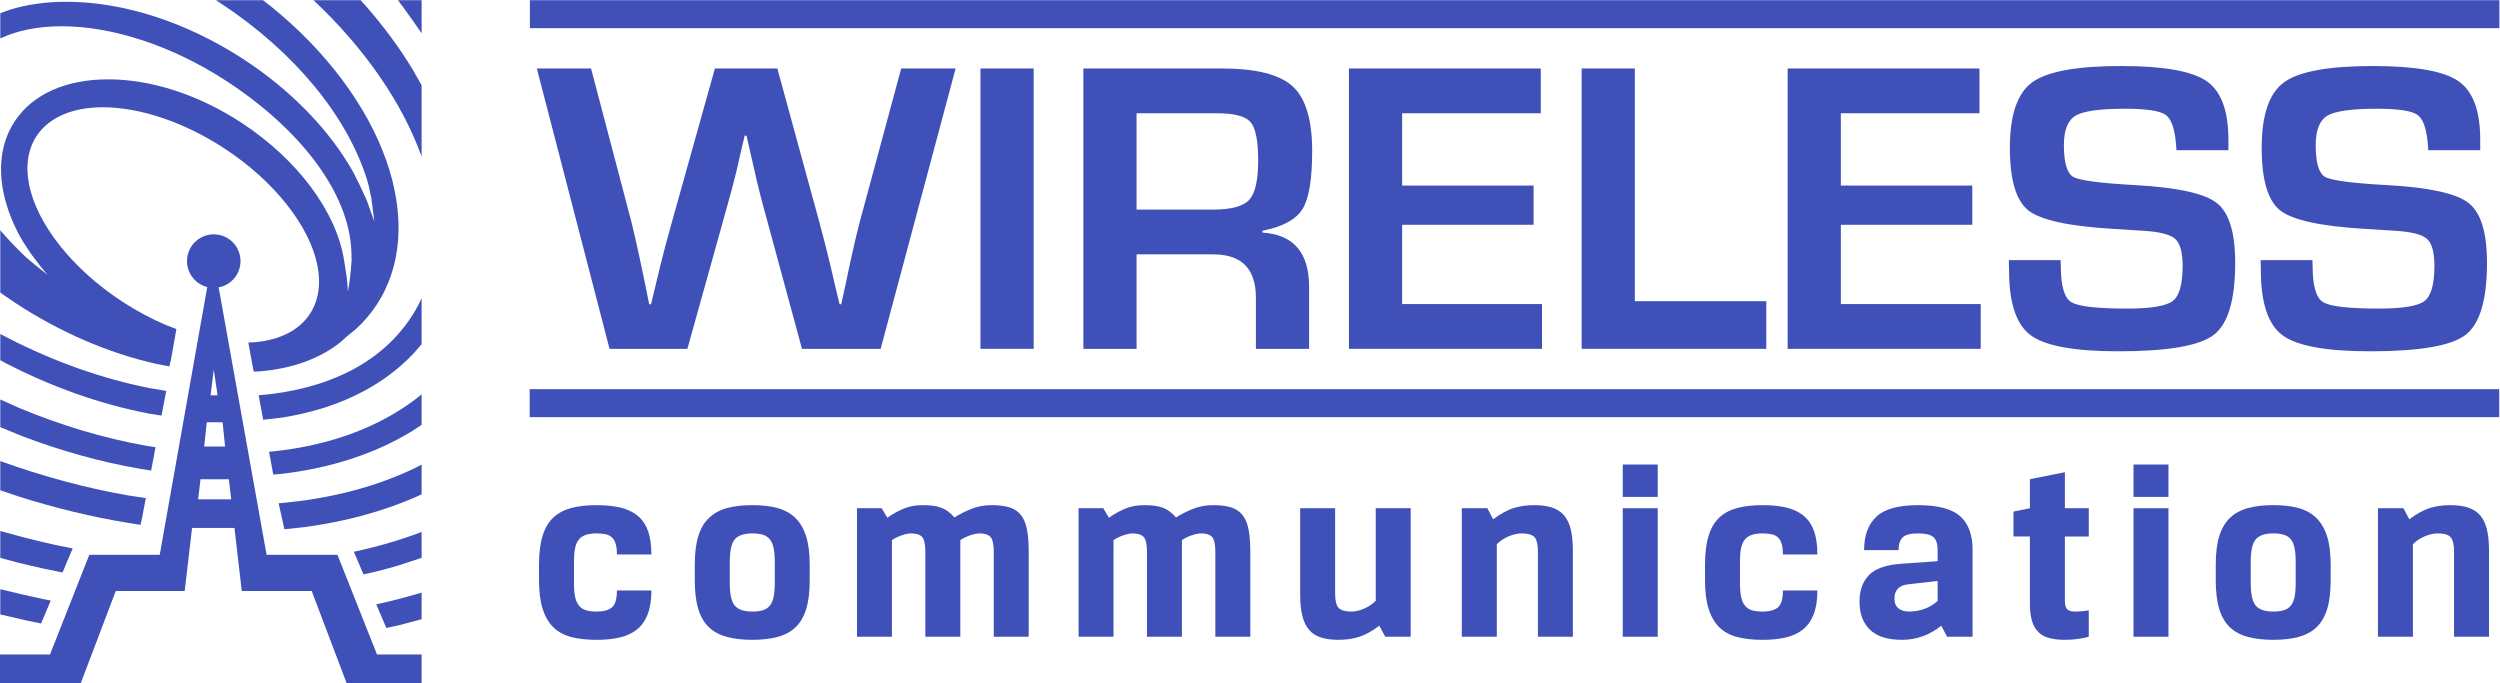 <?xml version="1.0" encoding="UTF-8" standalone="no"?>
<svg
   xmlns:dc="http://purl.org/dc/elements/1.1/"
   xmlns:cc="http://creativecommons.org/ns#"
   xmlns:rdf="http://www.w3.org/1999/02/22-rdf-syntax-ns#"
   xmlns:svg="http://www.w3.org/2000/svg"
   xmlns="http://www.w3.org/2000/svg"
   viewBox="0 0 537.773 146.96"
   height="146.96"
   width="537.773"
   xml:space="preserve"
   id="svg2"
   version="1.1"><defs
     id="defs6" /><g
     transform="matrix(1.333,0,0,-1.333,0,146.96)"
     id="g10"><g
       transform="scale(0.1)"
       id="g12"><path
         id="path14"
         style="fill:#3F51B9;fill-opacity:1;fill-rule:nonzero;stroke:none"
         d="M 854.742,474.48 H 4033.04 V 429.344 H 854.742 v 45.136" /><path
         id="path16"
         style="fill:#3F51B9;fill-opacity:1;fill-rule:nonzero;stroke:none"
         d="M 855.063,1102.18 H 4033.33 v -45.16 H 855.063 v 45.16" /><path
         id="path18"
         style="fill:#3F51B9;fill-opacity:1;fill-rule:nonzero;stroke:none"
         d="m 642.105,1102.17 9.661,-12.89 c 4.75,-6.38 9.441,-12.95 13.941,-19.41 l 14.688,-21.15 v 53.45 h -38.29" /><path
         id="path20"
         style="fill:#3F51B9;fill-opacity:1;fill-rule:nonzero;stroke:none"
         d="m 240.605,435.008 20.043,-3.176 7.59,39.672 -1.984,0.383 0.023,0.113 -24.179,4.027 C 165.684,491.129 89.078,518.129 14.238,556.277 L 0.465,563.539 V 521.164 L 9.023,516.527 C 84.66,477.438 162.563,449.996 240.605,435.008" /><path
         id="path22"
         style="fill:#3F51B9;fill-opacity:1;fill-rule:nonzero;stroke:none"
         d="m 417.402,464.555 7.317,-39.532 31.469,3.782 c 88.007,13.914 161.328,49.883 211.902,104.074 l 12.281,14.215 v 74.039 C 674.465,608.297 667.426,596.039 659.309,584.5 610.531,515.07 526.941,473.609 417.402,464.555" /><path
         id="path24"
         style="fill:#3F51B9;fill-opacity:1;fill-rule:nonzero;stroke:none"
         d="m 224.055,346.313 19.793,-3.231 7.148,37.738 -14.683,2.262 C 167.629,395.258 98.062,416.016 29.461,444.754 L 0.449,457.813 V 413.117 L 35.867,398.652 C 98.281,374.883 161.691,357.246 224.055,346.313" /><path
         id="path26"
         style="fill:#3F51B9;fill-opacity:1;fill-rule:nonzero;stroke:none"
         d="m 434.145,373.594 6.82,-36.992 12.973,1.132 c 79.421,9.332 149.679,32.079 208.644,67.551 l 17.805,11.598 v 49.191 C 618.801,415.695 536.148,384.004 440.66,374.035 l -6.515,-0.441" /><path
         id="path28"
         style="fill:#3F51B9;fill-opacity:1;fill-rule:nonzero;stroke:none"
         d="m 205.695,258.859 21.063,-3.339 2.43,10.933 6.156,32.188 -30.035,4.636 C 137.758,315.148 68.938,333.754 0.445,358.434 V 311.313 L 31.449,300.848 C 89.723,282.434 148.387,268.301 205.695,258.859" /><path
         id="path30"
         style="fill:#3F51B9;fill-opacity:1;fill-rule:nonzero;stroke:none"
         d="m 449.617,290.348 9.36,-41.989 33.347,3.645 c 64.293,8.695 124.114,24.816 177.699,48.004 l 10.352,4.832 v 47.894 l -7.648,-4.054 C 607.91,316.988 532.961,297.359 449.617,290.348" /><path
         id="path32"
         style="fill:#3F51B9;fill-opacity:1;fill-rule:nonzero;stroke:none"
         d="m 69.984,184.992 30.95,-6.347 16.339,38.812 -27.824,5.606 c -16.621,3.667 -33.375,7.644 -49.773,11.867 L 0.445,245.586 V 202.191 L 27.723,194.902 c 13.441,-3.339 27.715,-6.734 42.262,-9.91" /><path
         id="path34"
         style="fill:#3F51B9;fill-opacity:1;fill-rule:nonzero;stroke:none"
         d="m 573.949,212.707 -2.953,-0.582 15.625,-36.633 24.488,5.715 c 10.848,2.762 22.082,5.824 33.207,9.168 l 36.055,11.922 v 41.797 l -1.656,-0.719 C 645.559,230.926 610.336,220.629 573.949,212.707" /><path
         id="path36"
         style="fill:#3F51B9;fill-opacity:1;fill-rule:nonzero;stroke:none"
         d="m 66.32,96.352 15.57,36.992 -11.953,2.375 C 46.527,140.633 23.172,145.961 0.453,151.73 v -40.773 l 40.91,-9.469 24.957,-5.136" /><path
         id="path38"
         style="fill:#3F51B9;fill-opacity:1;fill-rule:nonzero;stroke:none"
         d="m 607.168,127.301 16.285,-38.18 21.672,4.688 35.25,9.445 v 42.926 c -23.133,-7.008 -47.066,-13.223 -71.441,-18.551 l -1.766,-0.328" /><path
         id="path40"
         style="fill:#3F51B9;fill-opacity:1;fill-rule:nonzero;stroke:none"
         d="m 590.074,1093.22 -8.144,8.94 h -76.028 c 82.543,-77.49 143.883,-166.488 174.469,-252.48 v 115.226 l -15.101,26.559 c -21.227,34.725 -46.571,69.015 -75.196,101.755" /><path
         id="path42"
         style="fill:#3F51B9;fill-opacity:1;fill-rule:nonzero;stroke:none"
         d="m 81.309,654.141 c 0.219,-0.196 0.191,-0.196 0,0 m -1.27,1.41 c -0.195,0.191 -0.359,0.328 -0.5,0.523 0.141,-0.195 0.332,-0.359 0.5,-0.523 M 25.516,613.145 C 96.574,566.547 174.586,532.785 251.137,515.531 l 22.336,-4.359 1.129,6.789 0.527,-0.137 9.551,53.692 -15.793,6.047 c -24.871,10.46 -49.137,23.492 -72.379,38.757 -79.395,52.094 -136.735,124.227 -149.543,188.215 -6.156,30.535 -1.766,57.973 12.645,79.313 19.875,29.371 57.614,45.55 106.282,45.55 60.375,0 132.066,-24.347 196.773,-66.781 79.395,-52.144 136.703,-124.277 149.539,-188.297 6.102,-30.476 1.742,-57.89 -12.723,-79.257 -17.308,-25.672 -47.703,-41.129 -87.925,-44.747 l -10.766,-0.523 1.051,-6.434 7.48,-40.468 7.672,0.191 c 54.688,4.113 101.563,21.258 135.242,49.555 l 5.547,5.297 17.035,13.996 c 11.899,10.961 22.637,23.41 31.692,36.828 42.097,62.387 48.117,145.535 17.004,234.289 -31.168,88.641 -97.008,176.843 -185.426,248.423 l -13.641,10.68 h -75.968 c 2.566,-1.65 5.05,-3.25 7.425,-4.83 118.153,-77.49 204.395,-181.64 236.664,-285.769 l 2.512,-9.387 4.223,-19.82 4.668,-37.16 -12.399,34.73 -11.425,24.43 -9.168,18.605 c -38.426,69.266 -102.387,135.102 -179.961,185.231 -91.403,58.97 -192.219,91.46 -283.981,91.46 -33.32,0 -64.266,-4.41 -91.926,-13.11 L 0.449,1081.2 v -40.74 c 27.992,13.08 61.23,19.65 99.242,19.65 82.129,0 178.25,-31.75 263.637,-87.067 120.692,-78.07 200.363,-181.535 203.703,-276.609 l 0.387,-14.219 c 0,0 -0.582,-7.231 -1.355,-16.231 -0.415,-4.75 -1.793,-18.828 -4.583,-34.257 0,0 -0.468,11.484 -1.988,23.628 l -4.14,26.586 c -12.34,79.45 -75.997,163.645 -165.414,222.282 -69.012,45.246 -145.481,70.226 -215.352,70.226 -67.801,0 -121.106,-23.683 -150.09,-66.613 C -8.301,859.277 -5.707,791.508 31.645,721.941 l 5.906,-10.078 6.598,-10.047 c 0,0 3.148,-5.328 8.34,-12.285 7.59,-10.133 18.191,-23.988 24.402,-30.613 0,0 -34.039,26.195 -42.348,35.637 l -0.551,0.468 C 22.039,706.73 10.801,718.766 0.449,730.996 V 630.457 l 4.5,-3.316 c 6.793,-4.774 13.75,-9.496 20.566,-13.996" /><path
         id="path44"
         style="fill:#3F51B9;fill-opacity:1;fill-rule:nonzero;stroke:none"
         d="m 319.785,296.656 3.727,32.465 h 45.769 l 3.836,-32.465 z m 13.887,124.446 h 25.535 l 3.973,-39.2 h -33.676 z m 11.289,85.218 6.129,-41.82 H 339.828 Z M 544.551,207.215 H 430.207 l -77.379,431.668 5.328,1.133 c 5.328,1.711 10.434,4.5 14.961,8.39 18.055,15.571 20.098,42.789 4.559,60.926 -15.571,18.055 -42.848,20.098 -60.899,4.527 -18.082,-15.539 -20.125,-42.816 -4.554,-60.871 5.824,-6.789 13.304,-11.316 21.308,-13.496 l 0.91,-0.14 -76.66,-432.137 H 144.102 L 80.719,46.332 H 0 V 0 h 130.301 l 56.48,148.715 H 298.059 L 309.93,250.5 h 68.406 L 390.152,148.715 H 502.977 L 559.402,0 h 120.996 v 46.332 h -72.023 l -63.824,160.883" /><path
         id="path46"
         style="fill:#3F51B9;fill-opacity:1;fill-rule:nonzero;stroke:none"
         d="M 1542.11,991.965 1421.13,539.547 h -126.94 l -62.97,232.008 c -5.75,20.992 -12.49,49.054 -20.22,84.187 l -6.3,27.84 h -2.98 l -6.63,-28.172 -6.3,-27.84 c -4.64,-18.781 -9.61,-37.562 -14.91,-56.347 L 1109.25,539.547 H 983.633 L 866.301,991.965 h 87.5 l 65.299,-248.25 c 3.97,-15.91 8.94,-37.895 14.91,-65.957 l 6.96,-33.145 6.63,-33.144 h 2.98 c 3.54,14.586 6.19,25.633 7.96,33.144 l 7.95,32.813 c 4.2,17.234 10.06,39.222 17.57,65.957 l 69.6,248.582 h 100.76 l 67.94,-248.582 c 5.75,-21.211 11.38,-43.195 16.91,-65.957 l 7.62,-32.813 7.95,-33.144 h 2.66 l 7.29,33.144 6.96,33.145 c 5.74,26.734 10.94,48.832 15.58,66.289 l 66.95,247.918 h 87.83" /><path
         id="path48"
         style="fill:#3F51B9;fill-opacity:1;fill-rule:nonzero;stroke:none"
         d="M 1668.06,991.965 V 539.547 h -85.85 v 452.418 h 85.85" /><path
         id="path50"
         style="fill:#3F51B9;fill-opacity:1;fill-rule:nonzero;stroke:none"
         d="m 1834.11,764.266 h 123.29 c 29.39,0 48.89,5.246 58.5,15.742 9.62,10.496 14.42,31.543 14.42,63.14 0,32.258 -4.14,53.086 -12.43,62.477 -8.28,9.391 -26.46,14.086 -54.52,14.086 h -129.26 z m -85.84,-224.719 v 452.418 h 223.05 c 55.47,0 93.69,-9.613 114.68,-28.836 20.99,-19.223 31.49,-54.024 31.49,-104.402 0,-45.743 -5.25,-77.008 -15.74,-93.801 -10.5,-16.793 -31.99,-28.391 -64.47,-34.801 v -2.98 c 50.16,-3.094 75.24,-32.372 75.24,-87.832 v -99.766 h -85.84 v 82.527 c 0,46.625 -22.98,69.938 -68.94,69.938 H 1834.11 V 539.547 h -85.84" /><path
         id="path52"
         style="fill:#3F51B9;fill-opacity:1;fill-rule:nonzero;stroke:none"
         d="M 2262.66,919.711 V 803.043 h 212.12 V 739.738 H 2262.66 V 611.801 h 225.71 v -72.254 h -311.55 v 452.418 h 309.56 v -72.254 h -223.72" /><path
         id="path54"
         style="fill:#3F51B9;fill-opacity:1;fill-rule:nonzero;stroke:none"
         d="M 2638.18,991.965 V 616.441 h 212.13 v -76.894 h -297.97 v 452.418 h 85.84" /><path
         id="path56"
         style="fill:#3F51B9;fill-opacity:1;fill-rule:nonzero;stroke:none"
         d="M 2970.62,919.711 V 803.043 h 212.12 V 739.738 H 2970.62 V 611.801 h 225.71 v -72.254 h -311.55 v 452.418 h 309.56 v -72.254 h -223.72" /><path
         id="path58"
         style="fill:#3F51B9;fill-opacity:1;fill-rule:nonzero;stroke:none"
         d="m 3596.05,860.051 h -83.86 c -0.44,4.199 -0.66,7.293 -0.66,9.281 -1.99,25.41 -7.62,41.375 -16.9,47.891 -9.28,6.519 -31.16,9.781 -65.63,9.781 -40.66,0 -67.23,-3.758 -79.71,-11.27 -12.48,-7.515 -18.73,-23.312 -18.73,-47.398 0,-28.504 5.09,-45.629 15.25,-51.371 10.16,-5.746 43.75,-10.164 100.76,-13.258 67.39,-3.758 110.98,-13.367 130.75,-28.836 19.78,-15.469 29.67,-47.617 29.67,-96.449 0,-60.102 -11.61,-98.938 -34.81,-116.5 -23.2,-17.57 -74.35,-26.352 -153.45,-26.352 -71.15,0 -118.38,8.618 -141.69,25.852 -23.32,17.234 -34.97,52.148 -34.97,104.734 l -0.33,16.574 h 83.52 l 0.33,-9.613 c 0,-31.597 5.53,-50.929 16.57,-58 11.05,-7.07 41.21,-10.605 90.49,-10.605 38.44,0 62.97,4.086 73.58,12.261 10.6,8.176 15.91,27.067 15.91,56.676 0,21.875 -4.04,36.403 -12.1,43.586 -8.07,7.18 -25.47,11.543 -52.2,13.09 l -47.4,2.984 c -71.59,4.2 -117.33,14.141 -137.22,29.829 -19.88,15.691 -29.83,49.386 -29.83,101.089 0,52.809 11.99,87.996 35.97,105.567 23.97,17.562 71.86,26.347 143.68,26.347 68.05,0 113.9,-8.066 137.54,-24.195 23.65,-16.129 35.47,-47.617 35.47,-94.461 v -17.234" /><path
         id="path60"
         style="fill:#3F51B9;fill-opacity:1;fill-rule:nonzero;stroke:none"
         d="m 4002.39,860.051 h -83.85 c -0.44,4.199 -0.66,7.293 -0.66,9.281 -1.99,25.41 -7.63,41.375 -16.91,47.891 -9.28,6.519 -31.15,9.781 -65.62,9.781 -40.66,0 -67.23,-3.758 -79.71,-11.27 -12.49,-7.515 -18.73,-23.312 -18.73,-47.398 0,-28.504 5.08,-45.629 15.25,-51.371 10.16,-5.746 43.75,-10.164 100.75,-13.258 67.4,-3.758 110.98,-13.367 130.76,-28.836 19.77,-15.469 29.66,-47.617 29.66,-96.449 0,-60.102 -11.6,-98.938 -34.8,-116.5 -23.2,-17.57 -74.35,-26.352 -153.46,-26.352 -71.15,0 -118.38,8.618 -141.69,25.852 -23.31,17.234 -34.96,52.148 -34.96,104.734 l -0.34,16.574 h 83.53 l 0.33,-9.613 c 0,-31.597 5.52,-50.929 16.57,-58 11.05,-7.07 41.21,-10.605 90.48,-10.605 38.45,0 62.98,4.086 73.58,12.261 10.61,8.176 15.91,27.067 15.91,56.676 0,21.875 -4.03,36.403 -12.09,43.586 -8.07,7.18 -25.47,11.543 -52.21,13.09 l -47.39,2.984 c -71.59,4.2 -117.33,14.141 -137.22,29.829 -19.89,15.691 -29.83,49.386 -29.83,101.089 0,52.809 11.99,87.996 35.96,105.567 23.98,17.562 71.87,26.347 143.68,26.347 68.06,0 113.91,-8.066 137.55,-24.195 23.64,-16.129 35.46,-47.617 35.46,-94.461 v -17.234" /><path
         id="path62"
         style="fill:#3F51B9;fill-opacity:1;fill-rule:nonzero;stroke:none"
         d="m 962.75,241.707 c -7.199,0 -13.137,-0.848 -17.852,-2.512 -4.683,-1.668 -8.421,-4.273 -11.187,-7.855 -2.766,-3.617 -4.715,-8.297 -5.813,-14.113 -1.132,-5.813 -1.668,-13.008 -1.668,-21.555 v -34.035 c 0,-9.114 0.598,-16.594 1.887,-22.407 1.227,-5.781 3.332,-10.527 6.223,-14.078 2.859,-3.613 6.629,-6.097 11.219,-7.48 4.554,-1.383 10.246,-2.106 17.191,-2.106 11.059,0 19.262,2.231 24.668,6.664 5.402,4.43 8.105,13.543 8.105,27.372 h 55.627 c 0,-15.493 -2.05,-28.348 -6.04,-38.559 -4.05,-10.242 -9.8,-18.414 -17.44,-24.512 -7.6,-6.062 -16.87,-10.371 -27.779,-12.82 -10.934,-2.519 -23.348,-3.742 -37.141,-3.742 -15.777,0 -29.48,1.543 -41.074,4.562 -11.598,3.039 -21.211,8.289 -28.848,15.77 -7.605,7.481 -13.293,17.347 -17.16,29.637 -3.895,12.347 -5.844,27.621 -5.844,45.847 v 25.703 c 0,18.543 1.949,34.004 5.844,46.481 3.867,12.441 9.617,22.281 17.41,29.445 7.731,7.195 17.442,12.285 29.035,15.367 11.598,3.016 25.172,4.524 40.637,4.524 14.109,0 26.645,-1.223 37.55,-3.707 10.94,-2.481 20.21,-6.723 27.81,-12.664 7.54,-5.942 13.33,-14.047 17.19,-24.262 3.87,-10.242 5.85,-23.223 5.85,-38.965 h -55.627 c 0,7.164 -0.691,12.977 -2.074,17.406 -1.351,4.403 -3.457,7.891 -6.222,10.371 -2.762,2.485 -6.254,4.149 -10.368,4.965 -4.179,0.821 -8.832,1.258 -14.109,1.258" /><path
         id="path64"
         style="fill:#3F51B9;fill-opacity:1;fill-rule:nonzero;stroke:none"
         d="m 1177.63,161.641 c 0,-18.258 2.77,-30.485 8.3,-36.707 5.5,-6.223 14.89,-9.364 28.22,-9.364 6.63,0 12.22,0.723 16.75,2.106 4.62,1.383 8.29,3.801 11.25,7.258 2.89,3.457 4.96,8.14 6.19,14.082 1.22,5.968 1.91,13.511 1.91,22.625 v 34.031 c 0,9.113 -0.69,16.625 -1.91,22.594 -1.23,5.941 -3.3,10.656 -6.19,14.113 -2.96,3.426 -6.63,5.875 -11.25,7.226 -4.53,1.383 -10.12,2.106 -16.75,2.106 -13.33,0 -22.72,-3.141 -28.22,-9.332 -5.53,-6.223 -8.3,-18.481 -8.3,-36.707 z m 129,4.148 c 0,-18.793 -1.95,-34.379 -5.81,-46.668 -3.87,-12.32 -9.71,-22.062 -17.44,-29.262 -7.73,-7.188 -17.41,-12.277 -29.04,-15.328 -11.6,-3.02 -25.02,-4.562 -40.19,-4.562 -15.53,0 -29.04,1.543 -40.7,4.562 -11.6,3.051 -21.31,8.141 -29.04,15.328 -7.73,7.199 -13.54,16.942 -17.41,29.262 -3.86,12.289 -5.78,27.875 -5.78,46.668 v 25.703 c 0,18.543 1.92,33.942 5.78,46.289 3.87,12.258 9.75,22.094 17.67,29.414 7.85,7.356 17.56,12.508 29.03,15.559 11.47,3.047 24.92,4.555 40.45,4.555 15.17,0 28.53,-1.508 40.03,-4.555 11.47,-3.051 21.03,-8.203 28.79,-15.559 7.79,-7.32 13.6,-17.156 17.66,-29.414 3.99,-12.347 6,-27.746 6,-46.289 v -25.703" /><path
         id="path66"
         style="fill:#3F51B9;fill-opacity:1;fill-rule:nonzero;stroke:none"
         d="m 1603.65,211.816 c 0,12.192 -1.73,20.207 -5.21,24.071 -3.43,3.867 -9.46,5.816 -18.04,5.816 -3.87,0 -8.83,-1.039 -14.93,-3.113 -6.06,-2.074 -11.34,-4.617 -15.77,-7.699 V 74.961 h -56.41 V 211.816 c 0,12.192 -1.7,20.207 -5.16,24.071 -3.49,3.867 -9.52,5.816 -18.03,5.816 -3.93,0 -8.9,-1.039 -14.99,-3.113 -6.07,-2.074 -11.35,-4.617 -15.78,-7.699 V 74.961 h -56.38 V 282.336 h 39.82 L 1431.91,267 c 9.15,6.379 18.1,11.344 26.97,14.926 8.83,3.613 18.95,5.375 30.23,5.375 12.79,0 22.84,-1.414 30.32,-4.336 7.51,-2.895 14.36,-8.078 20.74,-15.527 8.3,5.25 17.44,9.867 27.41,13.859 9.93,4.023 20.86,6.004 32.77,6.004 11.6,0 21.28,-1.227 29.01,-3.707 7.73,-2.485 13.89,-6.727 18.48,-12.668 4.55,-5.938 7.73,-13.762 9.52,-23.41 1.79,-9.68 2.7,-21.715 2.7,-36.11 V 74.961 h -56.41 V 211.816" /><path
         id="path68"
         style="fill:#3F51B9;fill-opacity:1;fill-rule:nonzero;stroke:none"
         d="m 1961.24,211.816 c 0,12.192 -1.79,20.207 -5.22,24.071 -3.43,3.867 -9.46,5.816 -18.04,5.816 -3.86,0 -8.83,-1.039 -14.93,-3.113 -6.06,-2.074 -11.34,-4.617 -15.77,-7.699 V 74.961 h -56.41 V 211.816 c 0,12.192 -1.7,20.207 -5.22,24.071 -3.42,3.867 -9.45,5.816 -18.03,5.816 -3.87,0 -8.83,-1.039 -14.93,-3.113 -6.07,-2.074 -11.34,-4.617 -15.78,-7.699 V 74.961 h -56.37 V 282.336 h 39.81 L 1789.5,267 c 9.08,6.379 18.1,11.344 26.96,14.926 8.83,3.613 18.89,5.375 30.23,5.375 12.73,0 22.85,-1.414 30.33,-4.336 7.44,-2.895 14.36,-8.078 20.74,-15.527 8.29,5.25 17.38,9.867 27.4,13.859 9.93,4.023 20.87,6.004 32.71,6.004 11.66,0 21.28,-1.227 29.07,-3.707 7.73,-2.485 13.89,-6.727 18.42,-12.668 4.62,-5.938 7.73,-13.762 9.58,-23.41 1.79,-9.68 2.7,-21.715 2.7,-36.11 V 74.961 h -56.4 V 211.816" /><path
         id="path70"
         style="fill:#3F51B9;fill-opacity:1;fill-rule:nonzero;stroke:none"
         d="m 2235.41,74.941 -9.59,17.82 c -11.84,-8.863 -22.75,-14.863 -32.71,-18.043 -9.99,-3.137 -21.06,-4.738 -33.18,-4.738 -11.07,0 -20.53,1.219 -28.26,3.738 -7.73,2.453 -14.11,6.57 -19.07,12.223 -4.97,5.66 -8.61,13.199 -11,22.594 -2.33,9.399 -3.49,21.028 -3.49,34.852 v 138.965 h 56.41 V 145.023 c 0,-11.597 1.82,-19.421 5.59,-23.445 3.74,-3.988 10.59,-6 20.56,-6 6.31,0 13.13,1.539 20.3,4.586 7.19,3.016 13.57,7.324 19.1,12.856 v 149.332 h 56.41 V 74.941 h -41.07" /><path
         id="path72"
         style="fill:#3F51B9;fill-opacity:1;fill-rule:nonzero;stroke:none"
         d="m 2400.08,282.34 9.52,-17.82 c 11.91,8.863 22.82,14.863 32.78,18.039 9.93,3.14 20.99,4.746 33.19,4.746 11.06,0 20.52,-1.227 28.44,-3.711 7.85,-2.481 14.36,-6.567 19.45,-12.254 5.09,-5.625 8.83,-13.199 11.22,-22.567 2.32,-9.425 3.52,-21.05 3.52,-34.878 V 74.93 h -56.41 V 212.262 c 0,11.593 -1.86,19.418 -5.59,23.441 -3.75,3.992 -10.63,6.004 -20.56,6.004 -6.41,0 -13.26,-1.543 -20.77,-4.559 -7.42,-3.046 -13.92,-7.351 -19.45,-12.882 V 74.93 h -56.47 V 282.34 h 41.13" /><path
         id="path74"
         style="fill:#3F51B9;fill-opacity:1;fill-rule:nonzero;stroke:none"
         d="m 2618.64,282.348 h 56.47 V 74.941 h -56.47 z m 0,70.519 h 56.47 v -52.262 h -56.47 v 52.262" /><path
         id="path76"
         style="fill:#3F51B9;fill-opacity:1;fill-rule:nonzero;stroke:none"
         d="m 2844.33,241.707 c -7.19,0 -13.13,-0.848 -17.85,-2.512 -4.68,-1.668 -8.42,-4.273 -11.18,-7.855 -2.77,-3.617 -4.72,-8.297 -5.82,-14.113 -1.13,-5.813 -1.66,-13.008 -1.66,-21.555 v -34.035 c 0,-9.114 0.59,-16.594 1.88,-22.407 1.23,-5.781 3.33,-10.527 6.22,-14.078 2.86,-3.613 6.63,-6.097 11.16,-7.48 4.62,-1.383 10.31,-2.106 17.25,-2.106 11.06,0 19.27,2.231 24.67,6.664 5.41,4.43 8.11,13.543 8.11,27.372 h 55.62 c 0,-15.493 -2.04,-28.348 -6.03,-38.559 -4.06,-10.242 -9.81,-18.414 -17.44,-24.512 -7.61,-6.062 -16.88,-10.371 -27.78,-12.82 -10.94,-2.519 -23.35,-3.742 -37.15,-3.742 -15.77,0 -29.47,1.543 -41.07,4.562 -11.6,3.039 -21.21,8.289 -28.85,15.77 -7.6,7.481 -13.29,17.347 -17.16,29.637 -3.89,12.347 -5.84,27.621 -5.84,45.847 v 25.703 c 0,18.543 1.95,34.004 5.84,46.481 3.87,12.441 9.62,22.281 17.41,29.445 7.73,7.195 17.38,12.285 29.04,15.367 11.6,3.016 25.17,4.524 40.63,4.524 14.11,0 26.65,-1.223 37.56,-3.707 10.93,-2.481 20.14,-6.723 27.74,-12.664 7.61,-5.942 13.39,-14.047 17.26,-24.262 3.86,-10.242 5.84,-23.223 5.84,-38.965 h -55.62 c 0,7.164 -0.69,12.977 -2.08,17.406 -1.41,4.403 -3.45,7.891 -6.22,10.371 -2.76,2.485 -6.25,4.149 -10.37,4.965 -4.18,0.821 -8.83,1.258 -14.11,1.258" /><path
         id="path78"
         style="fill:#3F51B9;fill-opacity:1;fill-rule:nonzero;stroke:none"
         d="m 3080.33,115.578 c 9.14,0 17.57,1.477 25.36,4.367 7.73,2.891 14.77,7.102 21.12,12.664 v 32.336 l -47.27,-5.375 c -14.92,-1.632 -22.4,-9.269 -22.4,-22.812 0,-7.195 2.13,-12.539 6.44,-15.965 4.24,-3.457 9.87,-5.215 16.75,-5.215 m -79.6,15.774 c 0,18.257 5.09,32.652 15.33,43.148 10.19,10.496 27.63,16.559 52.23,18.258 l 58.52,4.148 v 18.227 c 0,9.711 -2.3,16.527 -6.82,20.551 -4.62,3.992 -12.82,6.035 -24.67,6.035 -12.23,0 -20.52,-2.168 -24.92,-6.446 -4.43,-4.304 -6.63,-11.121 -6.63,-20.55 h -55.63 c 0,23.789 6.7,41.828 19.96,54.144 13.26,12.321 35.54,18.449 66.78,18.449 32.08,0 54.8,-5.972 68.25,-17.82 13.39,-11.879 20.05,-30.012 20.05,-54.363 V 74.941 h -41.04 l -9.52,17.82 c -18.79,-15.18 -39.94,-22.781 -63.45,-22.781 -23.28,0 -40.47,5.469 -51.63,16.371 -11.22,10.938 -16.81,25.925 -16.81,45" /><path
         id="path80"
         style="fill:#3F51B9;fill-opacity:1;fill-rule:nonzero;stroke:none"
         d="m 3370.7,74.941 c -4.71,-1.383 -10.43,-2.543 -17.19,-3.519 -6.81,-0.973 -13.92,-1.441 -21.36,-1.441 -9.43,0 -17.66,0.879 -24.74,2.699 -6.97,1.762 -12.88,4.902 -17.59,9.332 -4.69,4.399 -8.24,10.379 -10.56,17.82 -2.33,7.449 -3.55,16.719 -3.55,27.781 v 109.11 h -26.53 v 40.222 l 26.53,5.407 v 46.882 l 56.44,11.192 v -58.074 h 38.55 v -45.629 h -38.55 V 133.02 c 0,-6.633 1.22,-11.192 3.7,-13.704 2.52,-2.484 6.7,-3.738 12.45,-3.738 3.86,0 7.92,0.25 12.03,0.625 4.18,0.41 7.61,0.914 10.37,1.445 V 74.941" /><path
         id="path82"
         style="fill:#3F51B9;fill-opacity:1;fill-rule:nonzero;stroke:none"
         d="m 3442.89,282.348 h 56.41 V 74.941 h -56.41 z m 0,70.519 h 56.41 v -52.262 h -56.41 v 52.262" /><path
         id="path84"
         style="fill:#3F51B9;fill-opacity:1;fill-rule:nonzero;stroke:none"
         d="m 3632.05,161.641 c 0,-18.258 2.77,-30.485 8.3,-36.707 5.5,-6.223 14.89,-9.364 28.15,-9.364 6.7,0 12.29,0.723 16.82,2.106 4.62,1.383 8.29,3.801 11.25,7.258 2.89,3.457 4.96,8.14 6.19,14.082 1.22,5.968 1.85,13.511 1.85,22.625 v 34.031 c 0,9.113 -0.63,16.625 -1.85,22.594 -1.23,5.941 -3.3,10.656 -6.19,14.113 -2.96,3.426 -6.63,5.875 -11.25,7.226 -4.53,1.383 -10.12,2.106 -16.82,2.106 -13.26,0 -22.65,-3.141 -28.15,-9.332 -5.53,-6.223 -8.3,-18.481 -8.3,-36.707 z m 129,4.148 c 0,-18.793 -1.95,-34.379 -5.81,-46.668 -3.87,-12.32 -9.71,-22.062 -17.44,-29.262 -7.73,-7.188 -17.41,-12.277 -29.04,-15.328 -11.59,-3.02 -25.01,-4.562 -40.26,-4.562 -15.46,0 -29.03,1.543 -40.63,4.562 -11.59,3.051 -21.3,8.141 -29.03,15.328 -7.73,7.199 -13.55,16.942 -17.41,29.262 -3.87,12.289 -5.79,27.875 -5.79,46.668 v 25.703 c 0,18.543 1.92,33.942 5.79,46.289 3.86,12.258 9.74,22.094 17.59,29.414 7.92,7.356 17.63,12.508 29.1,15.559 11.41,3.047 24.92,4.555 40.38,4.555 15.25,0 28.6,-1.508 40.1,-4.555 11.47,-3.051 21.03,-8.203 28.79,-15.559 7.73,-7.32 13.61,-17.156 17.66,-29.414 3.99,-12.347 6,-27.746 6,-46.289 v -25.703" /><path
         id="path86"
         style="fill:#3F51B9;fill-opacity:1;fill-rule:nonzero;stroke:none"
         d="m 3878.42,282.34 9.52,-17.82 c 11.91,8.863 22.82,14.863 32.78,18.039 9.99,3.14 21.05,4.746 33.18,4.746 11.06,0 20.59,-1.227 28.44,-3.711 7.86,-2.481 14.36,-6.567 19.52,-12.254 5.09,-5.625 8.83,-13.199 11.15,-22.567 2.33,-9.425 3.55,-21.05 3.55,-34.878 V 74.93 h -56.44 V 212.262 c 0,11.593 -1.85,19.418 -5.59,23.441 -3.74,3.992 -10.56,6.004 -20.49,6.004 -6.41,0 -13.32,-1.543 -20.77,-4.559 -7.48,-3.046 -13.99,-7.351 -19.52,-12.882 V 74.93 h -56.4 V 282.34 h 41.07" /></g></g></svg>